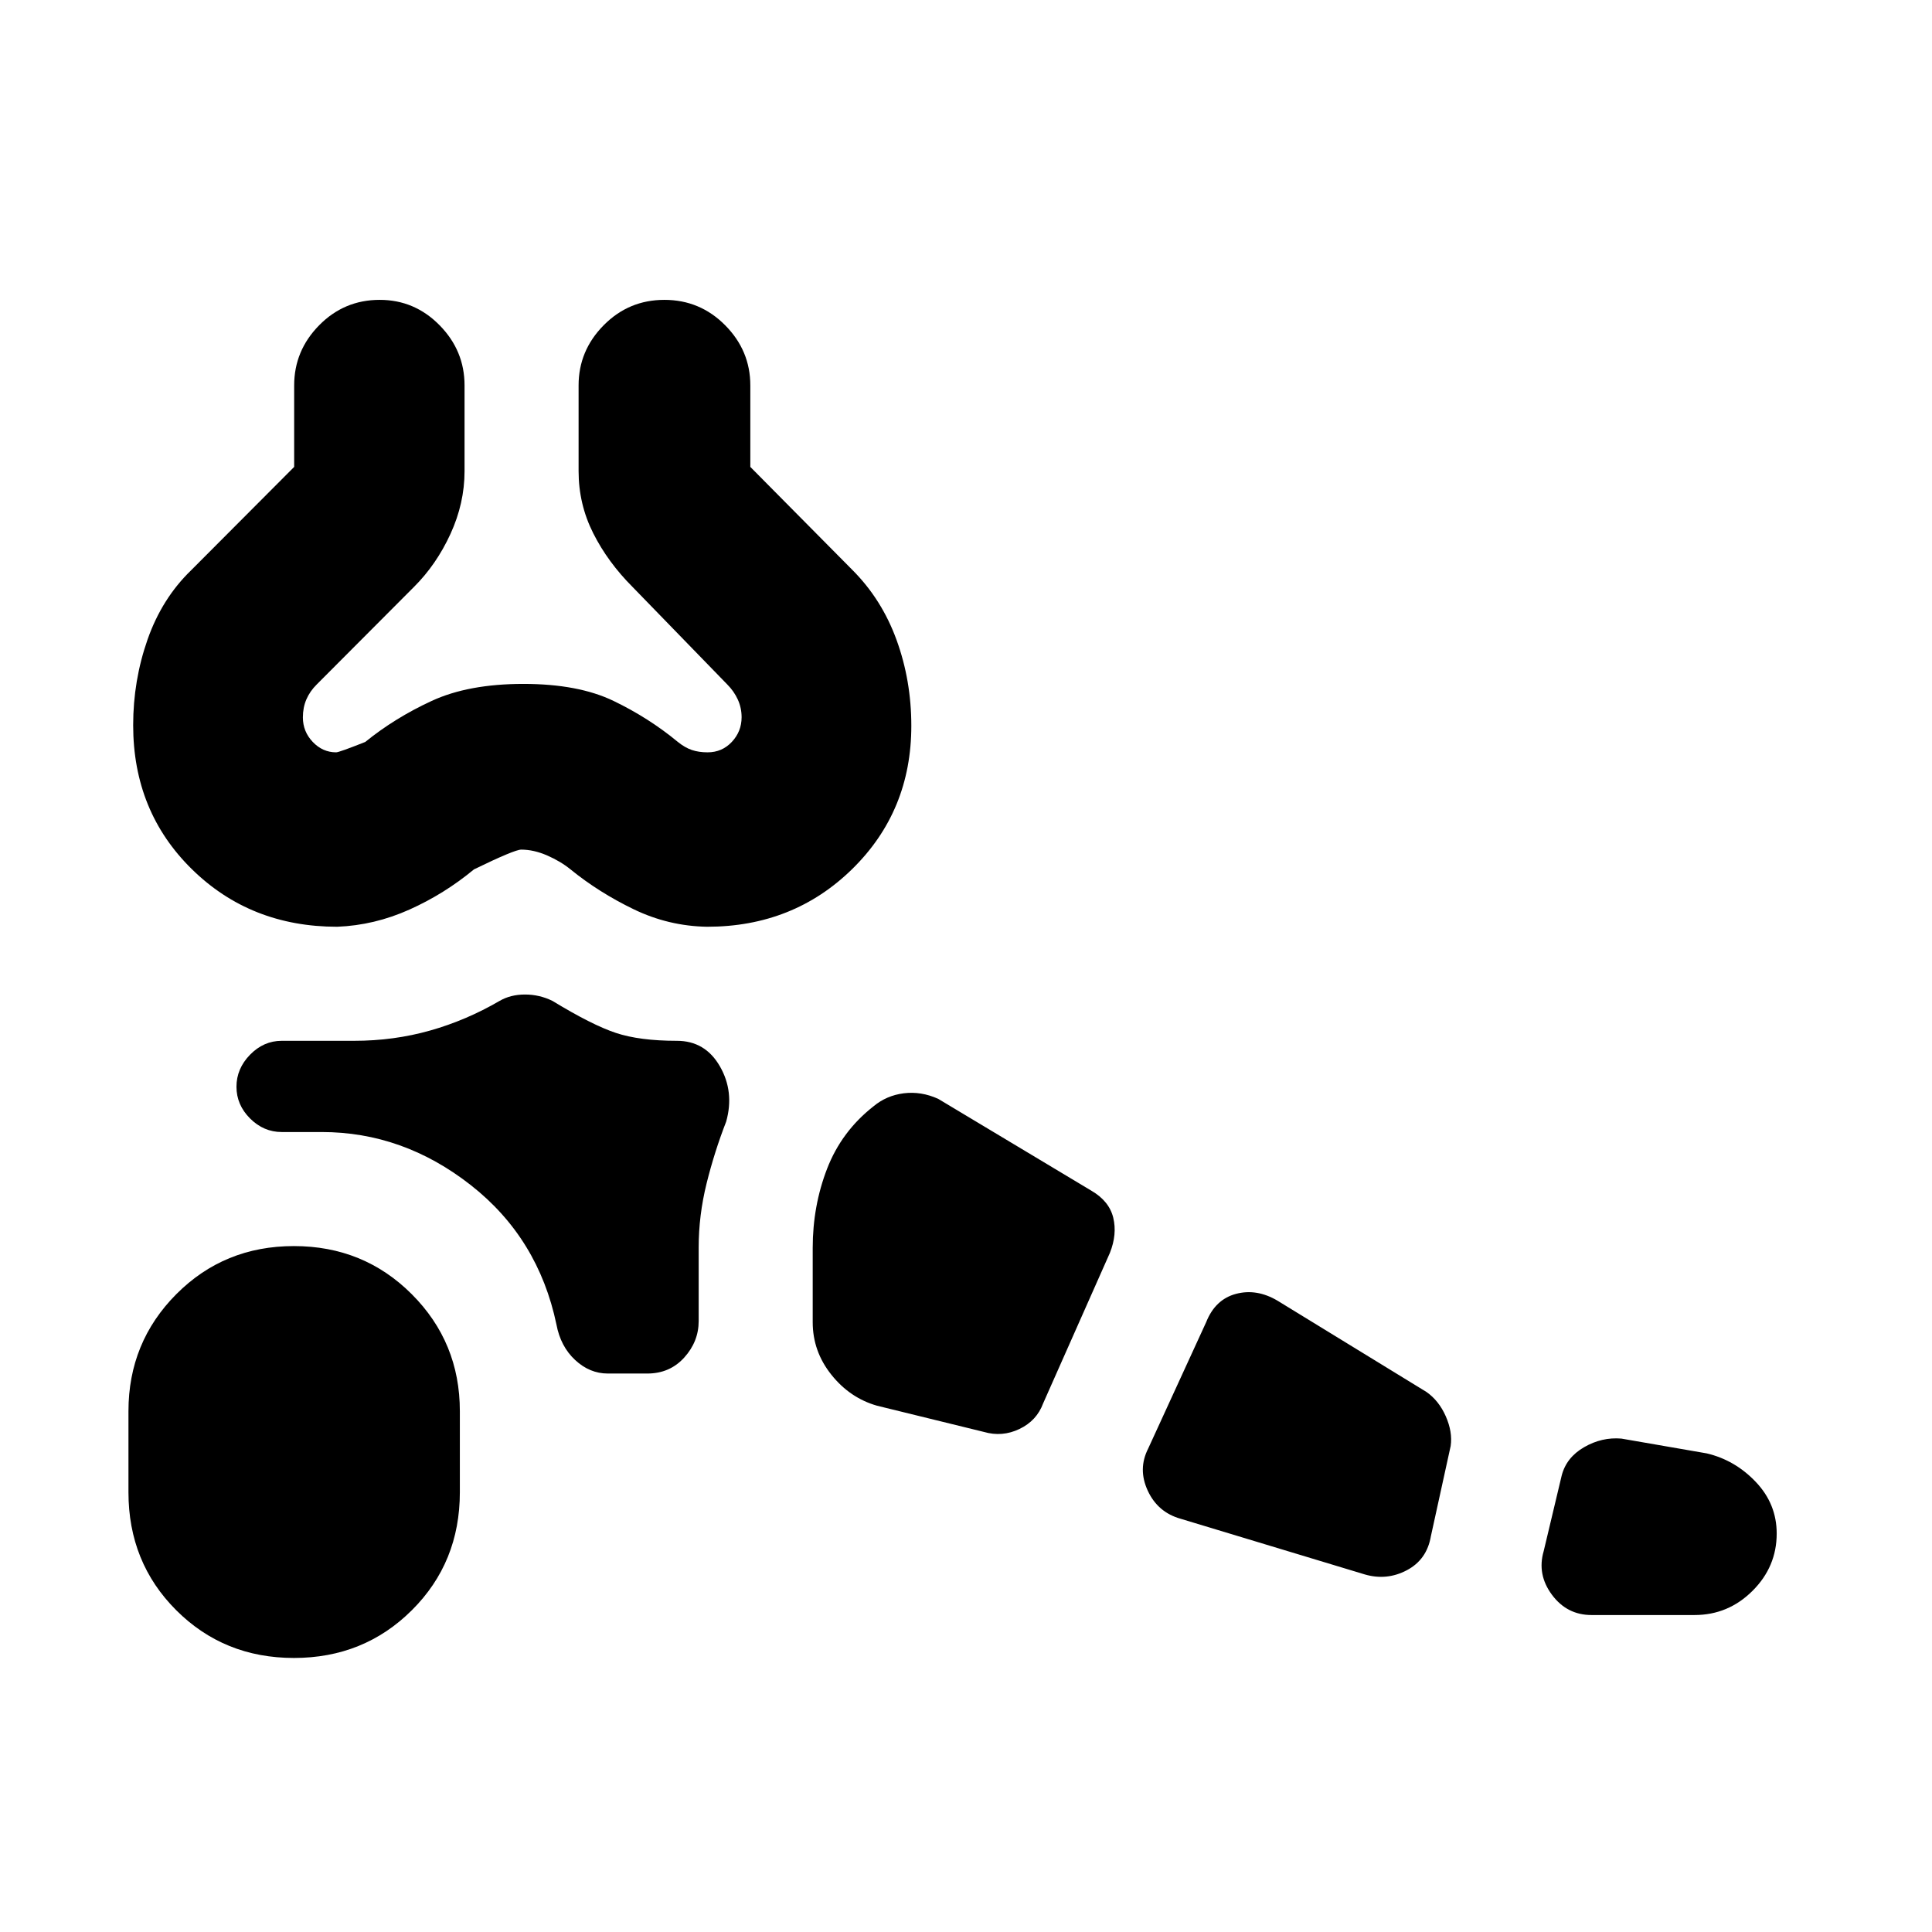 <svg xmlns="http://www.w3.org/2000/svg" height="40" viewBox="0 -960 960 960" width="40"><path d="M146.06-136.17q-34.76 0-58.49-23.72-23.74-23.72-23.74-58.63v-40.26q0-34.25 23.78-58.15t58.43-23.9q34.66 0 58.56 23.9 23.9 23.9 23.9 58.15v40.26q0 34.91-23.85 58.63-23.84 23.72-58.59 23.72ZM842-157.5h-51.17q-12.21 0-19.69-10.08-7.47-10.09-4.09-21.67l8.95-37.58q2.33-8.99 11.15-14.08t18.52-4.26l42.36 7.34q14.14 3.33 24.47 14.25 10.33 10.91 10.33 25.58 0 16.54-12.05 28.52Q858.72-157.5 842-157.5Zm-163.83-20.17-91.5-27.66q-11.34-3.17-16.34-13.92t.17-20.92L599.33-303q4.5-11.33 14.81-14.08t20.69 3.41l73.96 45.32q6.21 4.35 9.63 12.14 3.41 7.78 2.41 14.71L711-196.67q-2 11.67-11.97 16.92-9.97 5.25-20.86 2.08ZM488.83-248.5l-53-13q-13.5-3.83-22.75-15.43T403.83-303v-36.88q0-20.92 7.17-39.44 7.17-18.51 23.03-30.95 6.47-5.4 15.05-6.48 8.59-1.08 17.09 2.75l76.16 45.67q8.84 5.16 10.84 13.4 2 8.25-1.67 17.48l-33.17 74.78q-3.18 8.61-11.76 12.72-8.57 4.12-17.74 1.45ZM302-277.5q-8.99 0-16.22-6.72-7.23-6.72-9.28-17.61-9-43-42.63-69.34-33.62-26.33-74.02-26.33H140q-9 0-15.75-6.75T117.5-420q0-9 6.75-15.92 6.75-6.91 15.75-6.91h36q19.67 0 37.67-5.09 18-5.08 34.59-14.75 5.46-3.16 12.62-3.16 7.16 0 13.62 3.16 19.67 11.98 31.5 15.91 11.83 3.93 30.33 3.93 14.08 0 21.37 12.66 7.3 12.67 3.13 27.5-5.83 14.97-9.75 30.79-3.91 15.82-3.91 31.72v36.58q0 10.21-7.19 18.15-7.18 7.93-18.37 7.93H302Zm-134.42-222q-43.11 0-72.26-28.63-29.15-28.63-29.15-71.53 0-22.19 7.16-42.6Q80.5-662.67 95-676.67L146.17-728v-40.5q0-17.27 12.42-29.88Q171.02-811 188.67-811q17.36 0 29.76 12.62 12.4 12.61 12.4 29.88v42.63q0 15.94-7 31.19-7 15.25-18.16 26.35l-48.27 48.42q-3.39 3.36-5.15 7.41-1.75 4.04-1.75 8.97 0 7.04 4.91 12.2 4.92 5.16 11.62 5.16 1.48 0 14.47-5.16 14.72-11.95 33.01-20.39 18.29-8.45 45.56-8.45 27.26 0 44.79 8.45 17.52 8.44 31.97 20.39 3.5 2.83 6.95 4 3.45 1.16 7.81 1.16 7.2 0 12.05-5.18 4.86-5.19 4.86-12.27 0-4.64-1.88-8.77-1.89-4.13-5.23-7.49l-47.06-48.45q-12.33-12.34-19.58-26.75-7.25-14.42-7.25-30.79v-42.63q0-17.27 12.46-29.88Q312.42-811 330.13-811q17.7 0 30.2 12.62 12.5 12.61 12.5 29.88v40.5l50.7 51.19q14.64 14.64 21.97 34.81 7.33 20.17 7.33 42.65 0 42.31-29.28 71.08-29.29 28.77-72.21 28.77-19.17-.33-36.46-8.69-17.3-8.36-31.39-19.81-4.91-4-11.59-6.92-6.68-2.91-12.9-2.91-3.33 0-23.5 9.83-14.67 12.17-32.06 19.97-17.4 7.8-35.86 8.53ZM259-811Z"/></svg>